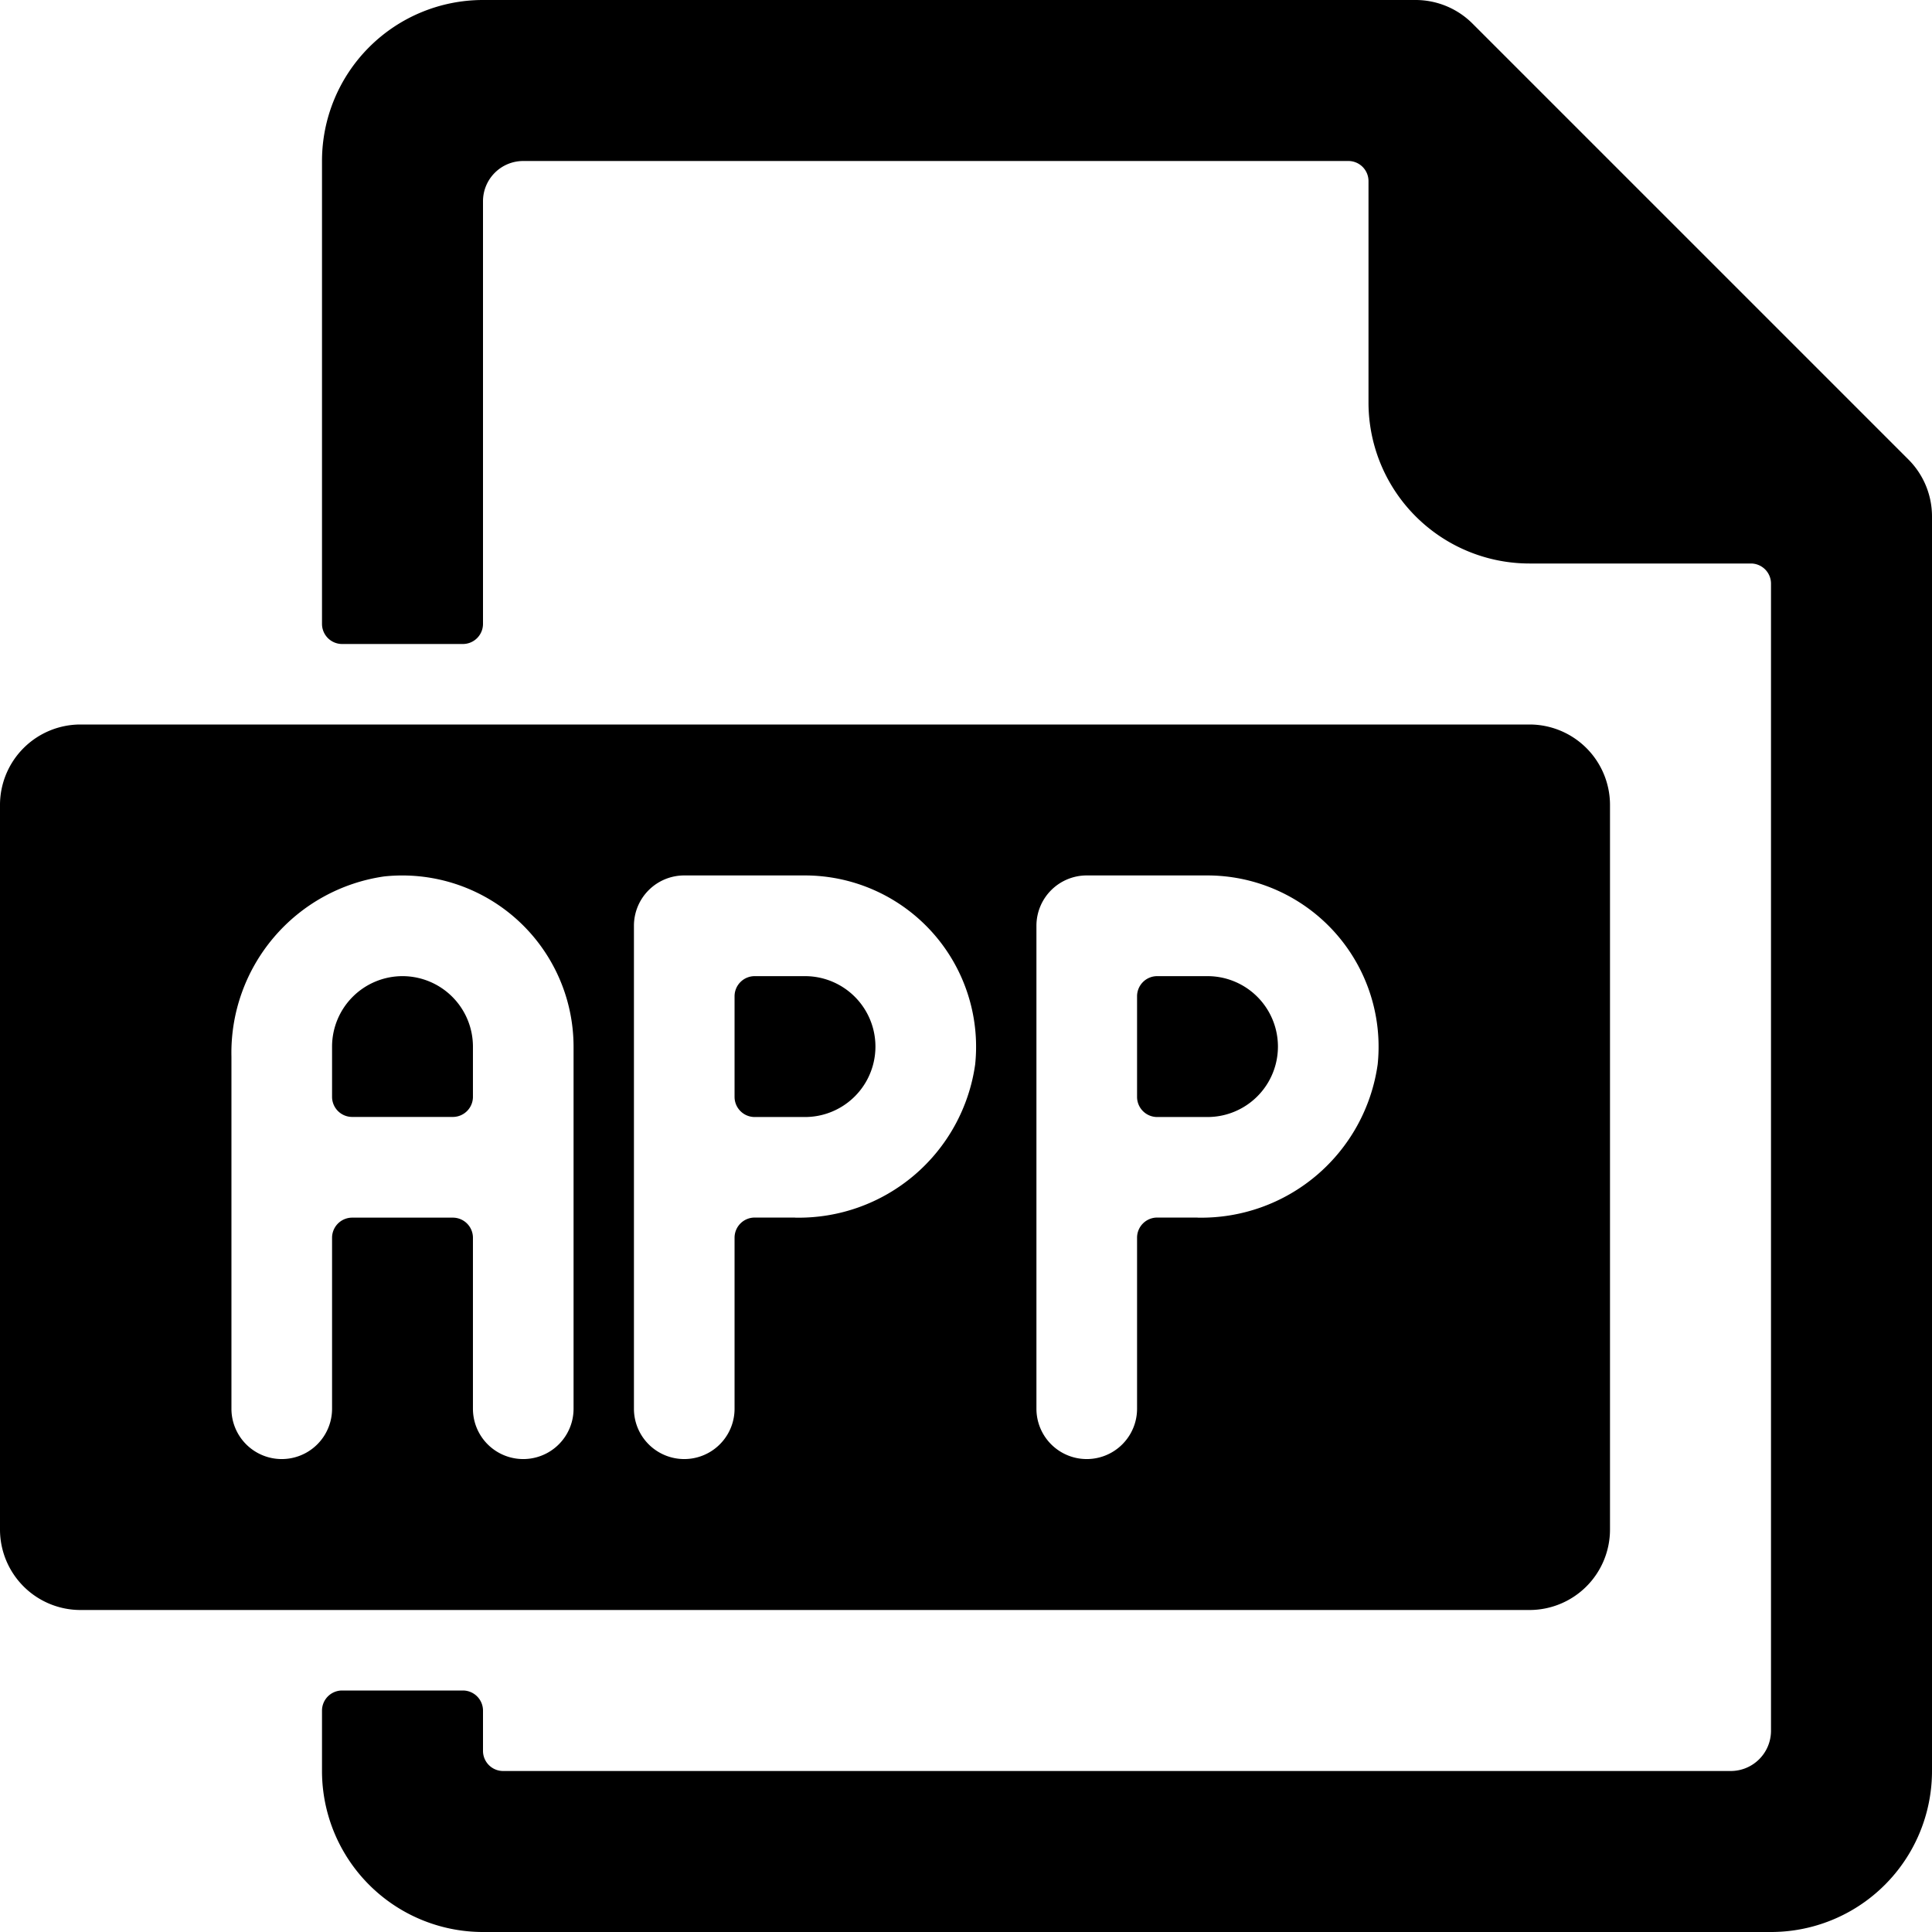 <svg xmlns="http://www.w3.org/2000/svg" viewBox="0 0 24 24"><title>file-app-1</title><path d="M23.707,5.708,18.293.294A1,1,0,0,0,17.586,0H6A2,2,0,0,0,4,2v5.75A.25.25,0,0,0,4.25,8h1.5A.25.25,0,0,0,6,7.751V2.5A.5.5,0,0,1,6.5,2H16.75a.25.25,0,0,1,.25.25V5a2,2,0,0,0,2,2h2.75a.25.25,0,0,1,.25.25V21.5a.5.5,0,0,1-.5.5H6.25a.25.25,0,0,1-.25-.25v-.5A.25.25,0,0,0,5.75,21H4.25a.25.25,0,0,0-.25.25V22a2,2,0,0,0,2,2H22a2,2,0,0,0,2-2V6.415A1,1,0,0,0,23.707,5.708Z"/><path d="M15,12.126h-.625a.25.25,0,0,0-.25.25v1.25a.25.25,0,0,0,.25.25H15a.875.875,0,0,0,0-1.75Z"/><path d="M5,12.126A.876.876,0,0,0,4.125,13v.625a.25.25,0,0,0,.25.25h1.25a.25.25,0,0,0,.25-.25V13A.876.876,0,0,0,5,12.126Z"/><path d="M20,19V10a1,1,0,0,0-1-1H1a1,1,0,0,0-1,1v9a1,1,0,0,0,1,1H19A1,1,0,0,0,20,19ZM7.125,17.5a.625.625,0,0,1-1.25,0V15.376a.25.25,0,0,0-.25-.25H4.375a.25.25,0,0,0-.25.25V17.5a.625.625,0,0,1-1.25,0V13.126a2.213,2.213,0,0,1,1.9-2.239A2.128,2.128,0,0,1,7.125,13Zm2.75-2.375h-.5a.25.25,0,0,0-.25.25V17.5a.625.625,0,0,1-1.25,0v-6a.625.625,0,0,1,.625-.625H10a2.128,2.128,0,0,1,2.114,2.347A2.213,2.213,0,0,1,9.875,15.126Zm5,0h-.5a.25.25,0,0,0-.25.25V17.5a.625.625,0,0,1-1.25,0v-6a.625.625,0,0,1,.625-.625H15a2.128,2.128,0,0,1,2.114,2.347A2.213,2.213,0,0,1,14.875,15.126Z"/><path d="M10,12.126H9.375a.25.25,0,0,0-.25.25v1.25a.25.25,0,0,0,.25.25H10a.875.875,0,0,0,0-1.75Z"/></svg>
